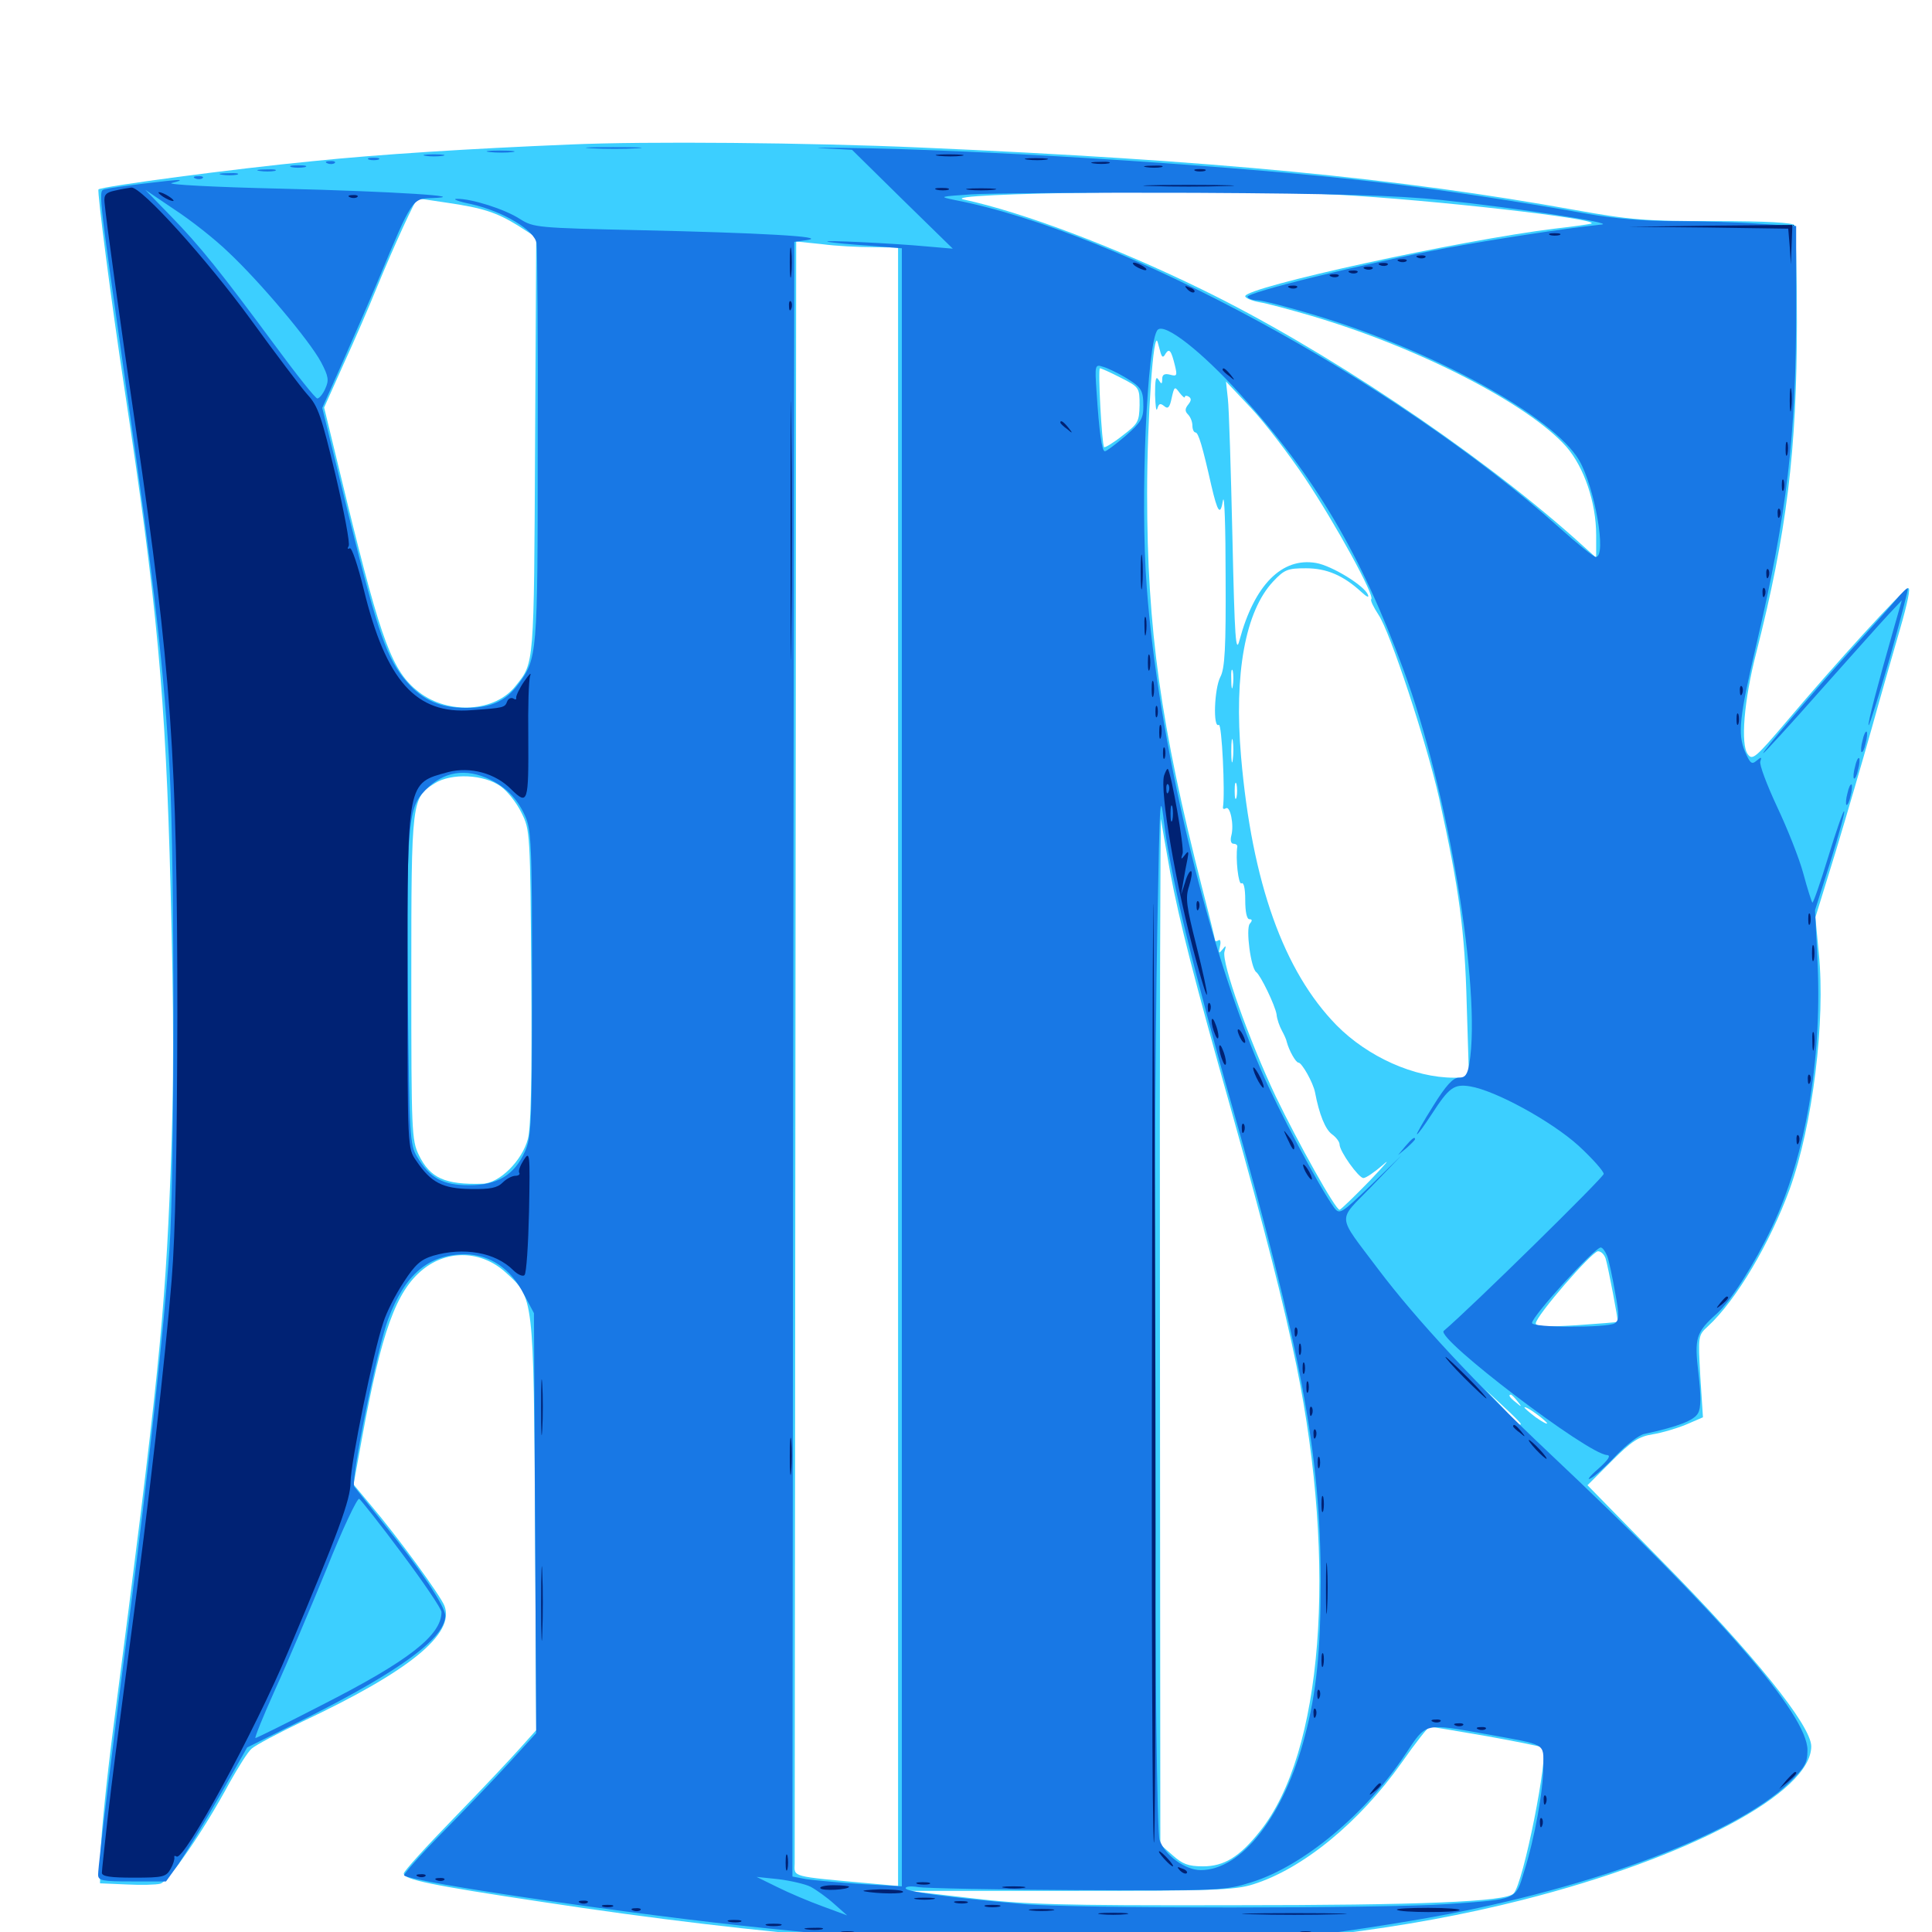 <svg xmlns="http://www.w3.org/2000/svg" viewBox="0 -1000 1000 1000">
	<path fill="#3ccfff" d="M294.922 -925.195C242.969 -923.047 196.289 -920.117 162.109 -916.602C121.484 -912.695 52.539 -903.516 50.977 -901.953C50.195 -901.172 57.617 -843.555 64.453 -798.633C81.25 -687.891 85.742 -640.039 88.281 -540.234C90.039 -473.438 90.039 -439.844 88.281 -392.773C85.352 -318.75 82.227 -286.914 58.594 -105.273C55.273 -79.492 52.344 -50.977 52.148 -41.797L51.758 -25.195L65.43 -24.609C72.852 -24.219 80.859 -24.414 83.008 -25C87.305 -26.172 105.273 -52.148 118.75 -77.148C123.242 -85.156 128.32 -93.359 130.273 -94.922C132.227 -96.68 143.945 -102.93 156.25 -108.789C211.914 -134.961 235.547 -154.297 230.078 -168.75C228.125 -174.023 205.859 -204.492 191.797 -221.094L183.008 -231.641L187.305 -255.273C197.461 -310.938 205.078 -331.836 218.945 -342.969C231.836 -353.32 249.219 -352.734 261.719 -341.406C276.367 -328.125 276.172 -329.492 276.953 -210.352L277.539 -104.492L269.141 -95.117C264.648 -90.039 249.219 -73.633 234.961 -58.984C220.703 -44.336 208.984 -31.445 208.984 -30.273C208.984 -27.148 223.047 -24.219 280.273 -15.625C395.312 1.953 497.266 10.156 582.812 8.398C661.328 6.836 727.93 -1.367 788.086 -16.602C874.219 -38.477 937.5 -72.07 937.5 -96.094C937.5 -106.836 907.617 -143.945 859.57 -192.578L821.68 -231.25L834.18 -243.75C844.531 -254.102 848.242 -256.445 855.469 -257.617C860.352 -258.398 868.164 -260.742 872.852 -262.695L881.445 -266.406L880.078 -287.5C878.906 -308.594 878.906 -308.789 883.984 -313.477C898.828 -327.148 916.211 -356.836 926.367 -384.57C938.281 -417.773 944.922 -471.484 941.406 -506.641L939.648 -525.195L950.195 -559.375C955.859 -578.125 964.258 -606.836 968.75 -622.852C973.242 -639.062 979.883 -662.109 983.398 -674.219C987.305 -687.695 989.062 -696.094 987.695 -695.508C984.766 -694.727 949.609 -656.055 925.195 -627.148C908.789 -607.812 907.031 -606.25 904.688 -609.57C900.781 -614.648 902.734 -637.695 908.984 -661.914C924.805 -724.023 930.078 -766.992 930.078 -833.008C930.078 -859.57 929.492 -882.227 928.906 -883.398C927.93 -884.766 914.648 -885.547 887.5 -885.547C851.758 -885.547 844.141 -886.133 815.82 -891.211C723.828 -907.812 629.102 -916.992 476.562 -923.633C419.336 -926.172 333.984 -926.953 294.922 -925.195ZM692.188 -899.219C741.797 -896.484 826.172 -886.914 823.828 -884.375C823.438 -883.984 814.844 -882.812 804.688 -881.641C756.25 -875.781 644.531 -851.367 644.531 -846.68C644.531 -845.703 647.852 -844.336 651.953 -843.555C655.859 -842.969 667.969 -839.648 678.711 -836.523C734.375 -820.117 791.211 -790.82 810.742 -768.75C819.922 -758.203 826.172 -739.844 826.172 -723.047V-711.328L814.453 -721.875C763.086 -767.383 684.375 -819.922 622.07 -850.195C576.953 -872.266 529.102 -890.234 499.023 -896.68C482.422 -900.195 638.086 -902.148 692.188 -899.219ZM231.055 -895.117C250 -892.383 257.031 -890.039 268.164 -883.203L277.539 -877.148L276.953 -769.531C276.367 -655.078 276.562 -657.031 266.992 -645.117C256.445 -631.445 232.227 -629.883 216.797 -641.797C203.125 -652.344 197.461 -667.578 179.688 -740.039L167.773 -789.062L177.734 -811.328C183.398 -823.633 191.016 -841.211 194.727 -850.391C204.102 -873.242 215.234 -897.266 216.211 -897.266C216.602 -897.266 223.438 -896.289 231.055 -895.117ZM451.758 -872.07L464.844 -871.875V-447.852V-23.828L449.805 -25.195C408.984 -28.906 411.133 -28.32 411.328 -35.547C411.328 -38.867 411.523 -229.297 411.719 -458.398L412.109 -875L425.391 -873.633C432.617 -872.656 444.336 -872.07 451.758 -872.07ZM600.781 -817.188C601.562 -814.844 602.148 -814.844 603.32 -816.992C605.273 -819.922 606.25 -818.555 608.203 -810.547C609.375 -805.664 609.18 -805.078 605.664 -806.055C602.734 -806.836 601.562 -806.055 601.562 -803.906C601.562 -800.977 601.172 -800.977 599.609 -803.516C598.242 -805.664 597.852 -803.32 597.852 -795.703C598.047 -789.844 598.438 -786.523 599.023 -788.477C599.805 -791.211 600.586 -791.406 602.539 -789.844C604.492 -788.086 605.469 -789.062 606.445 -793.945C607.812 -800 608.008 -800.195 610.547 -796.68C612.109 -794.727 613.281 -793.75 613.281 -794.531C613.281 -795.312 614.258 -795.312 615.234 -794.727C616.797 -793.75 616.602 -792.578 615.039 -790.625C613.281 -788.477 613.281 -787.109 614.844 -785.547C616.211 -784.18 617.188 -781.641 617.188 -779.688C617.188 -777.734 617.969 -776.172 618.75 -776.172C620.312 -776.172 622.461 -768.75 626.953 -748.828C630.273 -734.57 631.641 -732.812 633.008 -741.016C633.789 -744.727 634.375 -726.953 634.375 -701.367C634.57 -664.844 633.984 -653.906 631.641 -649.609C628.516 -643.555 627.734 -622.852 630.859 -624.805C632.422 -625.781 634.18 -589.453 633.008 -582.227C632.812 -581.25 633.594 -581.055 634.57 -581.641C636.719 -583.008 638.867 -573.047 637.305 -567.383C636.719 -565.039 637.109 -563.281 638.477 -563.281C639.648 -563.281 640.43 -562.695 640.43 -561.914C639.453 -555.469 641.016 -541.797 642.578 -542.773C643.75 -543.555 644.531 -540.234 644.531 -534.18C644.531 -528.125 645.312 -524.219 646.68 -524.219C648.242 -524.219 648.242 -523.438 646.875 -521.875C644.727 -519.141 647.461 -498.828 650.195 -496.875C652.539 -495.117 659.961 -479.688 660.742 -475C660.938 -472.461 662.305 -468.75 663.477 -466.602C664.648 -464.453 665.82 -461.914 666.016 -460.742C667.188 -456.25 670.703 -450 672.07 -450C673.828 -450 679.688 -439.648 680.664 -434.57C682.812 -423.242 685.938 -415.43 689.453 -412.891C691.602 -411.328 693.359 -408.984 693.359 -407.617C693.359 -404.102 703.125 -390.43 705.664 -390.234C707.031 -390.234 711.523 -393.359 715.82 -397.07C720.117 -400.977 716.992 -397.266 708.984 -388.867C700.977 -380.664 693.945 -373.828 693.359 -373.828C691.211 -373.828 672.07 -408.203 660.352 -432.422C646.484 -461.719 632.227 -501.758 633.789 -507.422C634.766 -510.742 634.57 -510.938 632.812 -508.594C630.859 -506.25 630.664 -506.445 631.445 -510.156C632.031 -512.5 631.641 -514.062 630.664 -513.281C629.688 -512.695 628.906 -512.695 628.906 -513.281C628.906 -513.867 625.977 -525.977 622.266 -540.234C600.781 -624.414 593.75 -674.219 593.75 -744.531C593.75 -783.008 597.07 -830.664 599.219 -822.852C599.609 -821.484 600.391 -818.75 600.781 -817.188ZM580.078 -804.492C589.648 -799.609 589.844 -799.414 589.844 -790.234C589.648 -781.641 589.062 -780.664 580.859 -774.414C576.172 -770.703 571.875 -768.164 571.484 -768.555C570.312 -769.922 568.164 -809.375 569.336 -809.375C569.922 -809.375 574.805 -807.227 580.078 -804.492ZM675.586 -752.344C691.211 -728.906 711.719 -691.602 709.766 -689.844C709.18 -689.258 710.938 -685.742 713.477 -681.836C719.531 -673.047 738.477 -615.43 744.922 -586.719C755.273 -539.648 758.203 -518.359 759.18 -479.883L760.352 -442.188H752.539C732.031 -442.188 708.008 -452.93 691.797 -469.336C664.453 -497.266 648.047 -542.969 642.383 -608.203C638.672 -651.367 644.531 -683.594 658.984 -699.023C664.844 -705.273 666.602 -705.859 675.977 -705.859C686.719 -705.859 695.312 -702.148 704.688 -693.555C707.422 -691.016 708.789 -690.43 708.008 -692.188C706.25 -696.875 689.258 -707.227 681.25 -708.594C663.477 -711.719 649.219 -697.07 641.602 -668.75C639.648 -661.133 639.062 -668.945 637.891 -722.266C637.109 -756.641 636.133 -788.672 635.547 -793.555L634.57 -802.539L647.461 -788.867C654.492 -781.445 667.188 -764.844 675.586 -752.344ZM638.086 -644.922C637.695 -642.383 637.305 -643.945 637.305 -648.242C637.109 -652.539 637.5 -654.492 638.086 -652.734C638.477 -650.781 638.477 -647.266 638.086 -644.922ZM636.133 -631.25C636.719 -632.617 636.523 -634.375 635.938 -634.961C635.352 -635.742 634.766 -634.57 634.961 -632.422C634.961 -630.273 635.547 -629.688 636.133 -631.25ZM638.086 -606.836C637.695 -603.711 637.305 -605.859 637.305 -611.133C637.305 -616.602 637.695 -618.945 638.086 -616.602C638.477 -614.062 638.477 -609.766 638.086 -606.836ZM259.18 -592.969C262.5 -590.625 267.383 -584.57 269.922 -579.297C274.414 -570.312 274.414 -569.141 275 -494.531C275.391 -442.188 274.805 -416.211 273.242 -410.547C270.312 -399.219 258.398 -387.5 249.805 -387.305C230.273 -386.719 222.656 -390.234 216.797 -402.148C213.086 -409.766 212.891 -414.453 212.891 -493.555C212.891 -585.938 213.086 -587.109 225 -594.531C233.594 -600 250.586 -599.219 259.18 -592.969ZM640.039 -587.305C639.453 -585.352 639.062 -586.914 639.062 -590.625C639.062 -594.336 639.453 -595.898 640.039 -594.141C640.43 -592.188 640.43 -589.062 640.039 -587.305ZM605.664 -548.633C610.547 -522.656 618.164 -492.969 637.5 -424.609C654.492 -364.062 664.453 -325.391 671.094 -292.969C692.188 -189.258 684.57 -92.578 652.148 -52.148C641.602 -38.867 633.594 -33.984 622.656 -33.984C615.039 -33.984 612.109 -35.156 607.031 -39.648L600.586 -45.312L600.391 -313.672C600.195 -461.133 600.586 -579.297 600.977 -575.977C601.367 -572.852 603.516 -560.547 605.664 -548.633ZM831.055 -348.633C832.422 -344.141 837.695 -316.406 837.305 -315.82C837.109 -315.625 827.539 -314.844 816.016 -314.062C800 -313.086 794.922 -313.281 794.922 -315.039C794.922 -318.75 824.023 -352.344 827.148 -352.344C828.711 -352.344 830.273 -350.781 831.055 -348.633ZM787.109 -263.086C787.109 -261.523 785.352 -263.086 777.344 -271.875L768.555 -281.055L777.93 -272.266C783.008 -267.578 787.109 -263.477 787.109 -263.086ZM785.352 -274.805C787.891 -271.68 787.695 -271.484 784.766 -274.023C781.445 -276.562 780.469 -278.125 782.031 -278.125C782.422 -278.125 783.984 -276.562 785.352 -274.805ZM800.781 -263.281C800.781 -262.695 798.242 -264.062 794.922 -266.406C791.797 -268.75 789.062 -271.094 789.062 -271.484C789.062 -272.07 791.797 -270.703 794.922 -268.359C798.242 -266.016 800.781 -263.672 800.781 -263.281ZM769.531 -101.367C784.961 -98.633 798.047 -95.898 798.633 -95.508C801.758 -92.188 788.477 -24.805 783.398 -19.922C779.492 -15.625 734.766 -13.867 637.695 -13.867C547.461 -13.672 530.078 -14.258 502.148 -17.578L470.117 -21.289H553.906C627.734 -21.289 639.062 -21.68 648.438 -24.609C674.219 -32.617 703.516 -56.641 725.391 -87.5C732.617 -97.852 739.258 -106.25 740.039 -106.25C740.625 -106.25 753.906 -104.102 769.531 -101.367Z"/>
	<path fill="#1878e5" d="M306.25 -923.242C299.414 -923.633 304.492 -923.828 317.383 -923.828C330.273 -923.828 335.742 -923.633 329.688 -923.242C323.438 -922.852 312.891 -922.852 306.25 -923.242ZM426.172 -923.242L441.016 -922.461L466.992 -896.875L493.164 -871.289L479.492 -872.461C463.086 -874.023 423.242 -875.977 428.711 -874.805C430.859 -874.414 440.234 -873.438 449.805 -872.852L466.797 -871.484V-447.656V-23.633L445.898 -24.805C434.18 -25.586 421.484 -26.758 417.383 -27.344L410.156 -28.711L410.547 -451.758L411.133 -874.805L417.969 -875.781C428.711 -877.539 392.773 -879.492 331.055 -880.859C278.32 -882.031 276.172 -882.227 269.336 -886.523C261.328 -891.797 243.75 -897.266 236.523 -897.07C233.789 -897.07 237.109 -895.703 243.945 -894.336C260.352 -890.625 276.758 -880.859 277.734 -874.023C278.125 -871.289 278.516 -823.633 278.32 -768.359C278.32 -660.547 278.125 -659.18 268.164 -645.703C261.719 -637.109 254.102 -633.594 241.211 -633.594C227.93 -633.594 218.945 -637.5 210.742 -646.875C200.391 -658.594 195.703 -671.875 180.859 -731.641L166.797 -788.867L176.367 -810.352C181.641 -822.266 190.625 -842.773 196.289 -856.25C213.086 -896.68 213.477 -897.266 223.242 -897.461C245.508 -898.242 203.125 -900.977 145.508 -902.344C111.133 -903.125 85.742 -904.492 88.867 -905.273C92.188 -906.055 93.75 -906.641 92.773 -906.836C90.039 -907.031 58.398 -903.125 54.688 -902.148C50.781 -900.977 50.195 -906.445 65.43 -798.633C80.078 -696.484 85.156 -650.781 87.891 -599.414C90.43 -550.586 90.43 -392.578 87.695 -353.125C85.156 -315.039 76.562 -236.133 67.383 -165.82C59.375 -105.273 50.781 -34.766 50.781 -29.688C50.781 -26.562 52.93 -26.172 68.359 -26.172H85.938L92.383 -35.156C95.703 -40.039 105.273 -55.664 113.281 -69.727L127.93 -95.508L159.375 -111.133C207.422 -135.352 230.469 -152.344 230.469 -163.672C230.469 -168.555 217.969 -187.305 197.852 -212.305C190.82 -221.094 184.375 -229.297 183.398 -230.469C181.25 -233.008 195.312 -302.539 200.977 -317.383C209.766 -340.625 221.875 -350.781 240.82 -350.781C253.711 -350.586 264.453 -343.359 271.289 -329.883L276.367 -320.312L276.953 -211.523L277.539 -102.93L263.477 -87.5C255.664 -78.906 240.039 -62.695 228.711 -51.172C217.383 -39.648 208.594 -29.688 209.18 -29.297C212.695 -25.781 329.102 -8.789 396.484 -1.953C480.469 6.641 501.562 7.812 562.5 7.812C630.859 7.617 668.164 4.688 730.664 -5.859C817.578 -20.312 897.656 -49.609 926.172 -77.344C934.18 -85.156 935.547 -87.5 935.547 -94.141C935.547 -112.5 890.234 -164.648 801.953 -247.852C764.258 -283.398 733.008 -316.992 713.281 -343.164C691.602 -372.07 691.992 -367.383 709.961 -385.938L725.586 -402.148L709.57 -386.523C694.141 -371.68 693.359 -371.289 690.625 -374.805C683.203 -384.961 661.328 -425.977 652.734 -446.094C624.023 -512.891 599.414 -617.383 593.555 -696.094C590.039 -741.602 593.75 -823.633 599.219 -829.297C602.93 -833.008 622.07 -817.969 642.188 -795.703C680.469 -753.711 704.492 -713.086 726.367 -653.516C749.609 -590.82 766.797 -487.5 760.547 -449.609C759.57 -443.75 758.398 -442.188 755.078 -442.188C752.148 -442.188 748.438 -438.281 741.797 -427.539C736.719 -419.531 733.008 -412.891 733.398 -412.891C733.984 -412.891 737.305 -417.578 741.016 -423.242C750 -437.109 752.539 -439.062 760.938 -437.695C774.023 -435.547 802.93 -419.727 816.992 -407.031C824.219 -400.391 830.078 -393.75 830.078 -392.383C830.078 -390.625 761.328 -323.047 747.266 -311.133C742.969 -307.422 822.07 -247.07 831.836 -246.875C833.984 -246.68 832.422 -244.336 827.148 -239.648C822.852 -235.938 821.094 -233.594 823.242 -234.766C825.391 -235.742 831.445 -241.211 836.523 -246.68C841.797 -252.148 848.242 -257.227 851.172 -257.812C868.555 -261.523 876.953 -264.844 878.906 -268.555C880.469 -271.289 880.469 -277.344 879.102 -289.258C876.953 -307.422 877.734 -310.352 888.672 -320.117C895.898 -326.562 908.203 -345.898 917.188 -364.844C934.375 -401.172 942.969 -450.391 940.82 -500.586L939.453 -528.906L947.461 -554.102C951.758 -567.969 955.078 -579.688 954.492 -580.078C954.102 -580.469 950.391 -569.922 946.289 -556.445C942.188 -542.969 938.477 -532.422 938.086 -532.812C937.695 -533.203 935.547 -539.844 933.398 -547.852C931.25 -555.859 925 -571.484 919.727 -582.617C914.453 -593.945 910.547 -604.297 911.133 -605.859C911.914 -608.203 911.719 -608.398 909.18 -606.25C906.641 -604.102 905.859 -604.883 903.125 -611.133C899.414 -620.312 900.195 -628.32 909.18 -666.797C925 -734.18 929.688 -774.805 929.688 -840.625V-883.008L910.742 -884.18C900.195 -884.961 880.469 -885.547 866.992 -885.547C851.367 -885.547 835.156 -886.914 822.07 -889.258C791.016 -894.922 740.234 -902.734 711.914 -905.859C645.703 -913.672 521.484 -921.68 450.195 -923.242C428.711 -923.633 417.773 -923.633 426.172 -923.242ZM118.359 -869.336C134.57 -854.102 160.156 -823.828 166.211 -812.5C170.117 -805.078 170.312 -803.125 168.359 -798.828C167.188 -796.094 165.234 -793.75 164.258 -793.75C163.281 -793.75 153.32 -806.25 141.992 -821.68C114.258 -859.18 103.711 -872.461 88.281 -888.281L75.195 -901.758L90.234 -891.602C98.633 -886.133 111.328 -876.172 118.359 -869.336ZM746.094 -896.484C784.961 -892.383 835.938 -884.57 829.102 -883.789C808.789 -881.641 773.633 -876.172 749.023 -871.68C706.445 -863.672 644.336 -848.438 645.703 -846.289C646.289 -845.312 648.633 -844.531 650.977 -844.531C653.32 -844.531 666.992 -841.016 681.25 -836.719C742.578 -818.164 804.102 -784.375 817.383 -761.719C825.391 -747.852 831.836 -711.719 825.977 -711.719C824.805 -711.719 816.406 -718.555 807.031 -726.953C722.266 -802.734 579.492 -880.078 494.141 -896.484C485.742 -898.242 486.133 -898.242 502.93 -899.414C512.695 -900 564.453 -900.391 618.164 -900.195C692.188 -899.805 723.047 -898.828 746.094 -896.484ZM582.031 -804.883C590.82 -799.609 591.797 -798.242 591.797 -789.453C591.797 -783.398 590.43 -781.25 582.617 -774.414C577.344 -769.922 572.656 -766.406 571.875 -766.406C570.312 -766.406 568.945 -776.367 567.578 -797.266C566.602 -811.133 566.797 -811.523 570.898 -810.156C573.242 -809.57 578.32 -807.031 582.031 -804.883ZM251.562 -597.461C261.133 -593.359 267.383 -587.305 271.68 -577.93C275 -570.703 275.391 -563.867 275.391 -491.016C275.391 -417.969 275 -411.328 271.68 -403.906C266.211 -391.797 257.422 -386.523 242.773 -386.523C229.102 -386.523 222.461 -390.234 215.82 -401.367C212.109 -407.617 211.914 -412.305 211.133 -480.859C210.352 -567.969 211.133 -580.469 218.359 -589.062C227.539 -599.805 238.867 -602.734 251.562 -597.461ZM614.258 -515.234C618.945 -495.898 629.297 -456.836 637.5 -428.32C673.438 -301.367 683.594 -247.656 683.594 -181.445C683.594 -145.898 681.445 -124.023 675.391 -101.367C664.648 -60.352 642.773 -32.031 621.484 -32.031C613.477 -32.031 602.93 -39.648 600.195 -47.656C597.461 -55.469 596.68 -393.75 599.023 -519.336C600.391 -591.406 600.391 -591.602 602.93 -571.094C604.297 -559.766 609.375 -534.766 614.258 -515.234ZM831.836 -350C832.812 -347.461 834.57 -339.062 835.938 -331.25C838.281 -318.945 838.086 -316.602 835.742 -315.039C832.031 -312.695 792.969 -312.695 792.969 -315.234C792.969 -318.75 825.391 -354.297 828.516 -354.297C829.492 -354.297 830.859 -352.344 831.836 -350ZM208.203 -195.703C219.336 -180.859 228.516 -167.188 228.516 -165.625C228.516 -153.516 211.328 -140.234 166.406 -117.383C148.242 -108.008 132.812 -100.391 132.227 -100.391C131.641 -100.391 136.133 -111.523 142.383 -125.391C148.633 -139.062 160.547 -167.188 168.945 -187.695C177.148 -208.398 184.961 -224.805 185.938 -224.219C186.914 -223.438 197.07 -210.742 208.203 -195.703ZM769.727 -102.344C800.977 -96.68 798.828 -97.852 798.828 -85.742C798.828 -73.438 794.336 -48.438 788.867 -31.25C784.375 -16.406 785.547 -16.992 749.219 -14.453C715.625 -12.109 555.469 -12.109 529.688 -14.453C490.039 -17.969 468.75 -20.898 468.75 -22.656C468.75 -23.633 471.68 -23.828 475.195 -23.242C478.516 -22.656 515.82 -21.875 557.617 -21.68C631.836 -21.289 634.18 -21.484 647.852 -25.781C674.609 -34.18 707.031 -61.133 727.539 -92.188C738.477 -108.594 736.719 -108.203 769.727 -102.344ZM419.531 -23.438C422.461 -21.875 427.93 -17.969 431.641 -14.648L438.477 -8.594L425.781 -13.281C418.75 -15.82 408.203 -20.312 402.344 -23.242L391.602 -28.516L402.93 -27.344C409.18 -26.562 416.797 -24.805 419.531 -23.438ZM253.516 -921.289C250 -921.68 252.344 -922.07 258.789 -922.07C265.234 -922.07 268.164 -921.68 265.234 -921.289C262.305 -920.898 257.031 -920.898 253.516 -921.289ZM220.312 -919.336C217.773 -919.727 219.727 -920.117 224.609 -920.117C229.492 -920.117 231.445 -919.727 229.102 -919.336C226.562 -918.945 222.656 -918.945 220.312 -919.336ZM191.016 -917.383C189.648 -917.969 190.625 -918.359 193.359 -918.359C196.094 -918.359 197.07 -917.969 195.898 -917.383C194.531 -916.992 192.188 -916.992 191.016 -917.383ZM169.531 -915.43C167.969 -916.016 168.555 -916.602 170.703 -916.602C172.852 -916.797 174.023 -916.211 173.242 -915.625C172.656 -915.039 170.898 -914.844 169.531 -915.43ZM150.977 -913.477C149.023 -914.062 150.586 -914.453 154.297 -914.453C158.008 -914.453 159.57 -914.062 157.812 -913.477C155.859 -913.086 152.734 -913.086 150.977 -913.477ZM134.375 -911.523C131.836 -911.914 133.398 -912.305 137.695 -912.305C141.992 -912.5 143.945 -912.109 142.188 -911.523C140.234 -911.133 136.719 -911.133 134.375 -911.523ZM114.844 -909.57C112.305 -909.961 113.867 -910.352 118.164 -910.352C122.461 -910.547 124.414 -910.156 122.656 -909.57C120.703 -909.18 117.188 -909.18 114.844 -909.57ZM101.172 -907.617C99.609 -908.203 100.195 -908.789 102.344 -908.789C104.492 -908.984 105.664 -908.398 104.883 -907.812C104.297 -907.227 102.539 -907.031 101.172 -907.617ZM981.25 -689.453C978.125 -685.742 967.773 -674.219 958.203 -663.672C937.891 -641.016 911.523 -610.156 912.695 -610.156C913.086 -610.156 926.562 -624.805 942.578 -642.969C958.594 -660.938 974.414 -678.711 977.93 -682.422L984.375 -689.258L980.469 -675.586C971.484 -644.141 966.602 -625.391 967.188 -624.609C967.578 -624.219 972.461 -639.844 978.125 -659.375C983.594 -678.906 987.891 -695.312 987.5 -695.508C987.109 -695.898 984.375 -693.164 981.25 -689.453ZM964.062 -616.797C963.281 -614.062 963.086 -611.328 963.477 -610.742C964.062 -610.352 965.039 -612.305 965.625 -615.234C966.406 -617.969 966.602 -620.703 966.211 -621.289C965.625 -621.68 964.648 -619.727 964.062 -616.797ZM960.156 -603.125C959.375 -600.391 959.18 -597.656 959.57 -597.07C960.156 -596.68 961.133 -598.633 961.719 -601.562C962.5 -604.297 962.695 -607.031 962.305 -607.617C961.719 -608.008 960.742 -606.055 960.156 -603.125ZM956.25 -589.453C955.469 -586.719 955.273 -583.984 955.664 -583.398C956.25 -583.008 957.227 -584.961 957.812 -587.891C958.594 -590.625 958.789 -593.359 958.398 -593.945C957.812 -594.336 956.836 -592.383 956.25 -589.453ZM727.344 -406.641L723.633 -402.148L728.125 -405.859C730.469 -408.008 732.422 -409.961 732.422 -410.352C732.422 -411.914 730.859 -410.742 727.344 -406.641Z"/>
	<path fill="#002274" d="M485.938 -919.336C482.422 -919.727 484.766 -920.117 491.211 -920.117C497.656 -920.117 500.586 -919.727 497.656 -919.336C494.727 -918.945 489.453 -918.945 485.938 -919.336ZM531.836 -917.383C528.711 -917.773 530.859 -918.164 536.133 -918.164C541.602 -918.164 543.945 -917.773 541.602 -917.383C539.062 -916.992 534.766 -916.992 531.836 -917.383ZM566.016 -915.43C563.477 -915.82 565.039 -916.211 569.336 -916.211C573.633 -916.406 575.586 -916.016 573.828 -915.43C571.875 -915.039 568.359 -915.039 566.016 -915.43ZM593.359 -913.477C590.82 -913.867 592.383 -914.258 596.68 -914.258C600.977 -914.453 602.93 -914.062 601.172 -913.477C599.219 -913.086 595.703 -913.086 593.359 -913.477ZM618.75 -911.523C617.383 -912.109 618.359 -912.5 621.094 -912.5C623.828 -912.5 624.805 -912.109 623.633 -911.523C622.266 -911.133 619.922 -911.133 618.75 -911.523ZM596.289 -903.711C585.742 -903.906 594.336 -904.297 615.234 -904.297C636.133 -904.297 644.727 -903.906 634.375 -903.711C623.828 -903.32 606.641 -903.32 596.289 -903.711ZM59.57 -901.367C54.883 -900.391 53.711 -899.219 54.102 -895.312C54.883 -886.328 62.305 -832.422 70.312 -778.125C88.672 -652.734 91.797 -608.008 91.797 -474.414C91.602 -404.297 90.82 -361.914 88.867 -337.695C85.742 -298.633 76.953 -221.094 67.383 -150.195C60.156 -95.312 58.398 -82.031 55.664 -58.398C54.102 -44.336 52.734 -31.836 52.734 -30.664C52.734 -28.711 57.422 -28.125 69.336 -28.125C84.375 -28.125 85.938 -28.516 88.281 -32.617C89.648 -34.961 90.43 -37.695 90.234 -38.477C90.039 -39.453 90.43 -39.648 91.406 -39.062C95.312 -36.719 132.031 -104.297 149.219 -145.312C175.195 -206.836 181.445 -223.828 181.445 -232.812C181.445 -242.578 193.164 -300 198.438 -315.625C200 -320.703 204.688 -329.883 208.789 -336.133C214.844 -345.508 217.773 -348.047 224.023 -350C240.039 -354.688 256.445 -351.758 265.625 -342.578C267.969 -340.234 270.703 -339.062 271.484 -340.039C272.461 -340.82 273.438 -355.859 273.828 -373.047C274.414 -403.32 274.219 -404.492 271.094 -399.609C269.336 -396.875 268.164 -393.945 268.75 -392.969C269.336 -392.188 268.359 -391.406 266.797 -391.406C265.039 -391.406 262.109 -389.844 260.156 -387.891C257.422 -385.156 253.711 -384.375 243.555 -384.57C229.102 -384.766 223.047 -387.891 215.43 -399.219C210.938 -405.664 210.938 -405.664 210.938 -492.188C210.938 -596.484 210.547 -594.531 232.031 -600.391C243.359 -603.32 256.445 -599.805 264.648 -591.406C273.242 -583.008 273.633 -584.375 273.438 -618.75C273.242 -633.984 273.633 -648.047 274.414 -650.195C275.195 -652.344 273.828 -650.977 271.289 -647.266C268.75 -643.555 266.992 -639.648 267.188 -638.867C267.383 -637.891 266.797 -637.695 265.625 -638.477C264.648 -639.062 263.086 -638.477 262.5 -636.914C261.328 -633.789 260.938 -633.594 244.141 -632.422C215.43 -630.078 199.805 -647.461 188.281 -694.922C185.156 -707.617 182.031 -716.797 181.055 -716.211C179.883 -715.625 179.688 -716.016 180.469 -717.383C181.25 -718.555 178.125 -735.156 173.633 -754.297C166.406 -784.375 164.648 -789.844 159.18 -795.703C155.859 -799.414 142.578 -816.992 129.688 -834.766C107.031 -865.82 73.242 -903.32 67.969 -902.93C66.602 -902.734 62.891 -902.148 59.57 -901.367ZM484.961 -901.758C483.008 -902.344 484.18 -902.734 487.305 -902.734C490.625 -902.734 491.992 -902.344 490.82 -901.758C489.453 -901.367 486.719 -901.367 484.961 -901.758ZM501.562 -901.758C498.047 -902.148 500.781 -902.539 507.812 -902.539C514.844 -902.539 517.578 -902.148 514.258 -901.758C510.742 -901.367 504.883 -901.367 501.562 -901.758ZM82.031 -900.391C82.031 -899.805 83.789 -898.438 85.938 -897.266C88.086 -896.094 89.844 -895.703 89.844 -896.094C89.844 -896.68 88.086 -898.047 85.938 -899.219C83.789 -900.391 82.031 -900.781 82.031 -900.391ZM181.25 -897.852C179.688 -898.438 180.273 -899.023 182.422 -899.023C184.57 -899.219 185.742 -898.633 184.961 -898.047C184.375 -897.461 182.617 -897.266 181.25 -897.852ZM884.18 -882.227L925.586 -881.641L926.367 -872.266L926.953 -863.086L927.344 -873.438L927.734 -883.594L885.352 -883.203L842.773 -882.617ZM802.344 -878.32C800.977 -878.906 801.953 -879.297 804.688 -879.297C807.422 -879.297 808.398 -878.906 807.227 -878.32C805.859 -877.93 803.516 -877.93 802.344 -878.32ZM408.789 -864.062C408.789 -857.031 409.18 -854.297 409.57 -857.812C409.961 -861.133 409.961 -866.992 409.57 -870.508C409.18 -873.828 408.789 -871.094 408.789 -864.062ZM733.984 -866.602C732.422 -867.188 733.008 -867.773 735.156 -867.773C737.305 -867.969 738.477 -867.383 737.695 -866.797C737.109 -866.211 735.352 -866.016 733.984 -866.602ZM724.219 -864.648C722.656 -865.234 723.242 -865.82 725.391 -865.82C727.539 -866.016 728.711 -865.43 727.93 -864.844C727.344 -864.258 725.586 -864.062 724.219 -864.648ZM587.891 -862.109C589.453 -861.133 591.797 -860.156 592.773 -860.156C593.945 -860.156 593.359 -861.133 591.797 -862.109C590.234 -863.086 588.086 -864.062 586.914 -864.062C585.938 -864.062 586.328 -863.086 587.891 -862.109ZM714.453 -862.695C712.891 -863.281 713.477 -863.867 715.625 -863.867C717.773 -864.062 718.945 -863.477 718.164 -862.891C717.578 -862.305 715.82 -862.109 714.453 -862.695ZM706.641 -860.742C705.078 -861.328 705.664 -861.914 707.812 -861.914C709.961 -862.109 711.133 -861.523 710.352 -860.938C709.766 -860.352 708.008 -860.156 706.641 -860.742ZM698.828 -858.789C697.266 -859.375 697.852 -859.961 700 -859.961C702.148 -860.156 703.32 -859.57 702.539 -858.984C701.953 -858.398 700.195 -858.203 698.828 -858.789ZM689.062 -856.836C687.5 -857.422 688.086 -858.008 690.234 -858.008C692.383 -858.203 693.555 -857.617 692.773 -857.031C692.188 -856.445 690.43 -856.25 689.062 -856.836ZM614.648 -850.195C616.016 -848.828 617.578 -848.242 618.164 -848.828C618.75 -849.414 617.773 -850.586 615.82 -851.172C613.086 -852.344 612.891 -852.148 614.648 -850.195ZM667.578 -850.977C666.016 -851.562 666.602 -852.148 668.75 -852.148C670.898 -852.344 672.07 -851.758 671.289 -851.172C670.703 -850.586 668.945 -850.391 667.578 -850.977ZM408.398 -841.406C408.398 -839.258 408.984 -838.672 409.57 -840.234C410.156 -841.602 409.961 -843.359 409.375 -843.945C408.789 -844.727 408.203 -843.555 408.398 -841.406ZM409.18 -725.391C409.18 -665.82 409.375 -641.406 409.57 -671.289C409.961 -700.977 409.961 -749.805 409.57 -779.688C409.375 -809.375 409.18 -784.961 409.18 -725.391ZM632.812 -808.594C632.812 -808.203 634.375 -806.641 636.328 -805.273C639.258 -802.734 639.453 -802.93 636.914 -806.055C634.375 -809.18 632.812 -810.156 632.812 -808.594ZM926.367 -792.773C926.367 -787.5 926.758 -785.352 927.148 -788.477C927.539 -791.406 927.539 -795.703 927.148 -798.242C926.758 -800.586 926.367 -798.242 926.367 -792.773ZM548.828 -781.25C548.828 -780.859 550.391 -779.297 552.344 -777.93C555.273 -775.391 555.469 -775.586 552.93 -778.711C550.391 -781.836 548.828 -782.812 548.828 -781.25ZM924.219 -767.383C924.219 -764.258 924.609 -763.086 925.195 -765.039C925.586 -766.797 925.586 -769.531 925.195 -770.898C924.609 -772.07 924.219 -770.703 924.219 -767.383ZM922.266 -748.828C922.266 -746.094 922.656 -745.117 923.242 -746.484C923.633 -747.656 923.633 -750 923.242 -751.367C922.656 -752.539 922.266 -751.562 922.266 -748.828ZM920.117 -733.984C920.117 -731.836 920.703 -731.25 921.289 -732.812C921.875 -734.18 921.68 -735.938 921.094 -736.523C920.508 -737.305 919.922 -736.133 920.117 -733.984ZM590.43 -703.906C590.43 -695.898 590.82 -692.578 591.211 -696.68C591.602 -700.586 591.602 -707.227 591.211 -711.328C590.82 -715.234 590.43 -711.914 590.43 -703.906ZM914.258 -702.734C914.258 -700.586 914.844 -700 915.43 -701.562C916.016 -702.93 915.82 -704.688 915.234 -705.273C914.648 -706.055 914.062 -704.883 914.258 -702.734ZM912.305 -692.969C912.305 -690.82 912.891 -690.234 913.477 -691.797C914.062 -693.164 913.867 -694.922 913.281 -695.508C912.695 -696.289 912.109 -695.117 912.305 -692.969ZM592.383 -675.586C592.383 -671.289 592.773 -669.727 593.164 -672.266C593.555 -674.609 593.555 -678.125 593.164 -680.078C592.578 -681.836 592.188 -679.883 592.383 -675.586ZM594.141 -657.031C594.141 -653.32 594.531 -651.758 595.117 -653.711C595.508 -655.469 595.508 -658.594 595.117 -660.547C594.531 -662.305 594.141 -660.742 594.141 -657.031ZM596.094 -643.359C596.094 -639.648 596.484 -638.086 597.07 -640.039C597.461 -641.797 597.461 -644.922 597.07 -646.875C596.484 -648.633 596.094 -647.07 596.094 -643.359ZM900.586 -642.188C900.586 -640.039 901.172 -639.453 901.758 -641.016C902.344 -642.383 902.148 -644.141 901.562 -644.727C900.977 -645.508 900.391 -644.336 900.586 -642.188ZM598.047 -631.641C598.047 -628.906 598.438 -627.93 599.023 -629.297C599.414 -630.469 599.414 -632.812 599.023 -634.18C598.438 -635.352 598.047 -634.375 598.047 -631.641ZM898.828 -627.734C898.828 -625 899.219 -624.023 899.805 -625.391C900.195 -626.562 900.195 -628.906 899.805 -630.273C899.219 -631.445 898.828 -630.469 898.828 -627.734ZM600 -620.898C600 -617.773 600.391 -616.602 600.977 -618.555C601.367 -620.312 601.367 -623.047 600.977 -624.414C600.391 -625.586 600 -624.219 600 -620.898ZM601.953 -610.156C601.953 -607.422 602.344 -606.445 602.93 -607.812C603.32 -608.984 603.32 -611.328 602.93 -612.695C602.344 -613.867 601.953 -612.891 601.953 -610.156ZM602.539 -598.633C600.195 -590.82 608.594 -541.211 619.141 -502.734C626.562 -475.391 626.562 -481.25 619.141 -510.938C614.062 -531.055 613.477 -535.352 615.43 -541.211C616.602 -544.922 617.188 -548.438 616.602 -549.023C616.016 -549.609 614.453 -547.07 613.477 -543.555L611.328 -536.914L612.5 -543.75C613.086 -547.461 614.062 -552.734 614.648 -555.469C615.43 -559.57 615.039 -559.766 613.281 -557.422C611.328 -554.883 611.133 -555.078 612.109 -558.203C613.086 -561.133 606.25 -599.805 604.492 -601.953C604.102 -602.344 603.32 -600.781 602.539 -598.633ZM604.883 -590.234C604.297 -588.672 603.711 -589.258 603.711 -591.406C603.516 -593.555 604.102 -594.727 604.688 -593.945C605.273 -593.359 605.469 -591.602 604.883 -590.234ZM606.836 -575.586C606.25 -573.633 605.859 -575.195 605.859 -578.906C605.859 -582.617 606.25 -584.18 606.836 -582.422C607.227 -580.469 607.227 -577.344 606.836 -575.586ZM596.289 -324.023C595.898 -172.656 596.484 -47.656 597.266 -46.289C598.438 -44.336 598.438 -319.531 597.07 -521.289C596.875 -564.258 596.484 -475.586 596.289 -324.023ZM619.336 -530.859C619.336 -528.711 619.922 -528.125 620.508 -529.688C621.094 -531.055 620.898 -532.812 620.312 -533.398C619.727 -534.18 619.141 -533.008 619.336 -530.859ZM935.938 -524.219C935.938 -521.484 936.328 -520.508 936.914 -521.875C937.305 -523.047 937.305 -525.391 936.914 -526.758C936.328 -527.93 935.938 -526.953 935.938 -524.219ZM937.891 -506.641C937.891 -502.93 938.281 -501.367 938.867 -503.32C939.258 -505.078 939.258 -508.203 938.867 -510.156C938.281 -511.914 937.891 -510.352 937.891 -506.641ZM625.195 -478.125C625.195 -475.977 625.781 -475.391 626.367 -476.953C626.953 -478.32 626.758 -480.078 626.172 -480.664C625.586 -481.445 625 -480.273 625.195 -478.125ZM627.148 -471.484C627.148 -469.922 627.93 -466.797 628.906 -464.648C629.883 -462.109 630.664 -461.914 630.664 -463.672C630.664 -465.234 629.883 -468.359 628.906 -470.508C627.93 -473.047 627.148 -473.242 627.148 -471.484ZM640.625 -466.602C640.625 -465.625 641.602 -463.281 642.578 -461.719C643.555 -460.156 644.531 -459.766 644.531 -460.742C644.531 -461.914 643.555 -464.062 642.578 -465.625C641.602 -467.188 640.625 -467.773 640.625 -466.602ZM938.086 -460.742C938.086 -456.445 938.477 -454.883 938.867 -457.422C939.258 -459.766 939.258 -463.281 938.867 -465.234C938.281 -466.992 937.891 -465.039 938.086 -460.742ZM631.055 -457.812C631.055 -456.25 631.836 -453.125 632.812 -450.977C633.789 -448.438 634.57 -448.242 634.57 -450C634.57 -451.562 633.789 -454.688 632.812 -456.836C631.836 -459.375 631.055 -459.57 631.055 -457.812ZM648.633 -447.07C648.633 -446.094 649.805 -442.969 651.367 -440.234C652.93 -437.5 654.102 -436.328 654.102 -437.305C654.102 -438.477 652.93 -441.406 651.367 -444.141C649.805 -446.875 648.633 -448.242 648.633 -447.07ZM935.742 -441.016C935.742 -438.867 936.328 -438.281 936.914 -439.844C937.5 -441.211 937.305 -442.969 936.719 -443.555C936.133 -444.336 935.547 -443.164 935.742 -441.016ZM642.773 -415.625C642.773 -413.477 643.359 -412.891 643.945 -414.453C644.531 -415.82 644.336 -417.578 643.75 -418.164C643.164 -418.945 642.578 -417.773 642.773 -415.625ZM666.211 -410.938C668.945 -404.883 669.922 -403.906 669.922 -406.25C669.922 -407.422 668.555 -409.961 666.797 -412.109C664.062 -415.625 664.062 -415.625 666.211 -410.938ZM929.883 -409.766C929.883 -407.617 930.469 -407.031 931.055 -408.594C931.641 -409.961 931.445 -411.719 930.859 -412.305C930.273 -413.086 929.688 -411.914 929.883 -409.766ZM675.781 -393.359C676.953 -391.211 678.32 -389.453 678.906 -389.453C679.297 -389.453 678.906 -391.211 677.734 -393.359C676.562 -395.508 675.195 -397.266 674.609 -397.266C674.219 -397.266 674.609 -395.508 675.781 -393.359ZM890.43 -325.586C887.891 -322.461 888.086 -322.266 891.211 -324.805C894.336 -327.344 895.312 -328.906 893.75 -328.906C893.359 -328.906 891.797 -327.344 890.43 -325.586ZM670.117 -310.156C670.117 -308.008 670.703 -307.422 671.289 -308.984C671.875 -310.352 671.68 -312.109 671.094 -312.695C670.508 -313.477 669.922 -312.305 670.117 -310.156ZM672.266 -301.562C672.266 -298.828 672.656 -297.852 673.242 -299.219C673.633 -300.391 673.633 -302.734 673.242 -304.102C672.656 -305.273 672.266 -304.297 672.266 -301.562ZM757.812 -286.914C763.672 -281.055 768.945 -276.172 769.336 -276.172C769.922 -276.172 765.625 -281.055 759.766 -286.914C753.906 -292.773 748.633 -297.656 748.242 -297.656C747.656 -297.656 751.953 -292.773 757.812 -286.914ZM674.219 -291.797C674.219 -289.062 674.609 -288.086 675.195 -289.453C675.586 -290.625 675.586 -292.969 675.195 -294.336C674.609 -295.508 674.219 -294.531 674.219 -291.797ZM280.078 -271.289C280.078 -258.398 280.273 -253.32 280.664 -260.156C281.055 -266.797 281.055 -277.344 280.664 -283.594C280.273 -289.648 280.078 -284.18 280.078 -271.289ZM676.172 -282.031C676.172 -279.297 676.562 -278.32 677.148 -279.688C677.539 -280.859 677.539 -283.203 677.148 -284.57C676.562 -285.742 676.172 -284.766 676.172 -282.031ZM677.93 -269.141C677.93 -266.992 678.516 -266.406 679.102 -267.969C679.688 -269.336 679.492 -271.094 678.906 -271.68C678.32 -272.461 677.734 -271.289 677.93 -269.141ZM783.203 -261.719C783.203 -261.328 784.766 -259.766 786.719 -258.398C789.648 -255.859 789.844 -256.055 787.305 -259.18C784.766 -262.305 783.203 -263.281 783.203 -261.719ZM408.789 -245.898C408.789 -237.305 409.18 -233.984 409.57 -238.672C409.961 -243.164 409.961 -250.195 409.57 -254.297C409.18 -258.203 408.789 -254.492 408.789 -245.898ZM679.883 -257.422C679.883 -255.273 680.469 -254.688 681.055 -256.25C681.641 -257.617 681.445 -259.375 680.859 -259.961C680.273 -260.742 679.688 -259.57 679.883 -257.422ZM794.922 -249.805C797.461 -247.07 800 -244.922 800.391 -244.922C800.977 -244.922 799.414 -247.07 796.875 -249.805C794.336 -252.539 791.797 -254.688 791.406 -254.688C790.82 -254.688 792.383 -252.539 794.922 -249.805ZM682.031 -242.969C682.031 -240.234 682.422 -239.258 683.008 -240.625C683.398 -241.797 683.398 -244.141 683.008 -245.508C682.422 -246.68 682.031 -245.703 682.031 -242.969ZM683.984 -221.484C683.984 -217.773 684.375 -216.211 684.961 -218.164C685.352 -219.922 685.352 -223.047 684.961 -225C684.375 -226.758 683.984 -225.195 683.984 -221.484ZM280.078 -169.727C280.078 -152.539 280.469 -145.703 280.664 -154.688C281.055 -163.672 281.055 -177.734 280.664 -185.938C280.469 -194.141 280.078 -186.914 280.078 -169.727ZM686.328 -177.539C686.328 -165.82 686.523 -161.133 686.914 -167.383C687.305 -173.633 687.305 -183.203 686.914 -188.867C686.523 -194.531 686.328 -189.453 686.328 -177.539ZM683.984 -140.43C683.984 -137.305 684.375 -136.133 684.961 -138.086C685.352 -139.844 685.352 -142.578 684.961 -143.945C684.375 -145.117 683.984 -143.75 683.984 -140.43ZM681.836 -122.656C681.836 -120.508 682.422 -119.922 683.008 -121.484C683.594 -122.852 683.398 -124.609 682.812 -125.195C682.227 -125.977 681.641 -124.805 681.836 -122.656ZM679.883 -112.891C679.883 -110.742 680.469 -110.156 681.055 -111.719C681.641 -113.086 681.445 -114.844 680.859 -115.43C680.273 -116.211 679.688 -115.039 679.883 -112.891ZM741.797 -108.789C740.234 -109.375 740.82 -109.961 742.969 -109.961C745.117 -110.156 746.289 -109.57 745.508 -108.984C744.922 -108.398 743.164 -108.203 741.797 -108.789ZM753.516 -106.836C751.953 -107.422 752.539 -108.008 754.688 -108.008C756.836 -108.203 758.008 -107.617 757.227 -107.031C756.641 -106.445 754.883 -106.25 753.516 -106.836ZM765.234 -104.883C763.672 -105.469 764.258 -106.055 766.406 -106.055C768.555 -106.25 769.727 -105.664 768.945 -105.078C768.359 -104.492 766.602 -104.297 765.234 -104.883ZM924.609 -78.516L920.898 -74.023L925.391 -77.734C929.492 -81.25 930.664 -82.812 929.102 -82.812C928.711 -82.812 926.758 -80.859 924.609 -78.516ZM710.742 -73.633C708.203 -70.508 708.398 -70.312 711.523 -72.852C714.648 -75.391 715.625 -76.953 714.062 -76.953C713.672 -76.953 712.109 -75.391 710.742 -73.633ZM799.023 -67.969C799.023 -65.82 799.609 -65.234 800.195 -66.797C800.781 -68.164 800.586 -69.922 800 -70.508C799.414 -71.289 798.828 -70.117 799.023 -67.969ZM797.07 -56.25C797.07 -54.102 797.656 -53.516 798.242 -55.078C798.828 -56.445 798.633 -58.203 798.047 -58.789C797.461 -59.57 796.875 -58.398 797.07 -56.25ZM406.641 -35.938C406.641 -32.227 407.031 -30.664 407.617 -32.617C408.008 -34.375 408.008 -37.5 407.617 -39.453C407.031 -41.211 406.641 -39.648 406.641 -35.938ZM602.539 -37.891C604.492 -35.742 606.445 -33.984 607.031 -33.984C607.617 -33.984 606.445 -35.742 604.492 -37.891C602.539 -40.039 600.586 -41.797 600 -41.797C599.414 -41.797 600.586 -40.039 602.539 -37.891ZM610.742 -31.836C608.984 -33.789 609.18 -33.984 611.914 -32.812C613.867 -32.227 614.844 -31.055 614.258 -30.469C613.672 -29.883 612.109 -30.469 610.742 -31.836ZM216.406 -28.711C214.844 -29.297 215.43 -29.883 217.578 -29.883C219.727 -30.078 220.898 -29.492 220.117 -28.906C219.531 -28.32 217.773 -28.125 216.406 -28.711ZM226.172 -26.758C224.609 -27.344 225.195 -27.93 227.344 -27.93C229.492 -28.125 230.664 -27.539 229.883 -26.953C229.297 -26.367 227.539 -26.172 226.172 -26.758ZM475.195 -24.805C473.242 -25.391 474.414 -25.781 477.539 -25.781C480.859 -25.781 482.227 -25.391 481.055 -24.805C479.688 -24.414 476.953 -24.414 475.195 -24.805ZM424.609 -22.656C424.023 -23.438 427.148 -24.219 431.445 -24.219C435.938 -24.219 439.453 -23.828 439.453 -23.438C439.453 -21.875 425.586 -21.094 424.609 -22.656ZM520.117 -22.852C516.992 -23.242 519.141 -23.633 524.414 -23.633C529.883 -23.633 532.227 -23.242 529.883 -22.852C527.344 -22.461 523.047 -22.461 520.117 -22.852ZM447.266 -21.094C445.703 -21.484 449.414 -21.875 455.469 -22.07C461.523 -22.07 466.992 -21.68 467.383 -20.898C468.359 -19.531 453.906 -19.727 447.266 -21.094ZM474.219 -16.992C471.68 -17.383 473.633 -17.773 478.516 -17.773C483.398 -17.773 485.352 -17.383 483.008 -16.992C480.469 -16.602 476.562 -16.602 474.219 -16.992ZM300.391 -15.039C298.828 -15.625 299.414 -16.211 301.562 -16.211C303.711 -16.406 304.883 -15.82 304.102 -15.234C303.516 -14.648 301.758 -14.453 300.391 -15.039ZM494.727 -15.039C492.773 -15.625 493.945 -16.016 497.07 -16.016C500.391 -16.016 501.758 -15.625 500.586 -15.039C499.219 -14.648 496.484 -14.648 494.727 -15.039ZM312.109 -13.086C310.742 -13.672 311.719 -14.062 314.453 -14.062C317.188 -14.062 318.164 -13.672 316.992 -13.086C315.625 -12.695 313.281 -12.695 312.109 -13.086ZM510.352 -13.086C508.398 -13.672 509.961 -14.062 513.672 -14.062C517.383 -14.062 518.945 -13.672 517.188 -13.086C515.234 -12.695 512.109 -12.695 510.352 -13.086ZM327.734 -11.133C326.172 -11.719 326.758 -12.305 328.906 -12.305C331.055 -12.5 332.227 -11.914 331.445 -11.328C330.859 -10.742 329.102 -10.547 327.734 -11.133ZM533.789 -11.133C530.664 -11.523 533.203 -11.914 539.062 -11.914C544.922 -11.914 547.461 -11.523 544.531 -11.133C541.406 -10.742 536.719 -10.742 533.789 -11.133ZM723.047 -11.523C722.461 -12.109 729.688 -12.5 739.258 -12.5C748.828 -12.5 756.055 -11.914 755.469 -11.328C753.906 -9.961 724.414 -9.961 723.047 -11.523ZM569.922 -9.18C566.406 -9.57 569.141 -9.961 576.172 -9.961C583.203 -9.961 585.938 -9.57 582.617 -9.18C579.102 -8.789 573.242 -8.789 569.922 -9.18ZM648.047 -9.18C635.938 -9.375 645.703 -9.766 669.922 -9.766C694.141 -9.766 703.906 -9.375 691.992 -9.18C679.883 -8.789 659.961 -8.789 648.047 -9.18ZM377.539 -5.273C375.586 -5.859 376.758 -6.25 379.883 -6.25C383.203 -6.25 384.57 -5.859 383.398 -5.273C382.031 -4.883 379.297 -4.883 377.539 -5.273ZM397.07 -3.32C395.117 -3.906 396.68 -4.297 400.391 -4.297C404.102 -4.297 405.664 -3.906 403.906 -3.32C401.953 -2.93 398.828 -2.93 397.07 -3.32ZM417.578 -1.367C415.039 -1.758 416.602 -2.148 420.898 -2.148C425.195 -2.344 427.148 -1.953 425.391 -1.367C423.438 -0.977 419.922 -0.977 417.578 -1.367ZM436.133 0.586C434.18 0 435.352 -0.391 438.477 -0.391C441.797 -0.391 443.164 0 441.992 0.586C440.625 0.977 437.891 0.977 436.133 0.586ZM673.438 0.586C672.07 0 673.047 -0.391 675.781 -0.391C678.516 -0.391 679.492 0 678.32 0.586C676.953 0.977 674.609 0.977 673.438 0.586ZM459.57 2.539C457.617 1.953 458.789 1.562 461.914 1.562C465.234 1.562 466.602 1.953 465.43 2.539C464.062 2.93 461.328 2.93 459.57 2.539ZM651.953 2.539C649.414 2.148 650.977 1.758 655.273 1.758C659.57 1.562 661.523 1.953 659.766 2.539C657.812 2.93 654.297 2.93 651.953 2.539ZM483.984 4.492C482.617 3.906 483.594 3.516 486.328 3.516C489.062 3.516 490.039 3.906 488.867 4.492C487.5 4.883 485.156 4.883 483.984 4.492ZM627.539 4.492C624.414 4.102 626.562 3.711 631.836 3.711C637.305 3.711 639.648 4.102 637.305 4.492C634.766 4.883 630.469 4.883 627.539 4.492ZM529.883 6.445C523.633 6.055 528.711 5.859 541.016 5.859C553.32 5.859 558.398 6.055 552.344 6.445C546.094 6.836 535.938 6.836 529.883 6.445ZM579.688 6.445C574.023 6.055 578.125 5.859 588.867 5.859C599.609 5.859 604.297 6.055 599.219 6.445C594.141 6.836 585.352 6.836 579.688 6.445Z"/>
</svg>